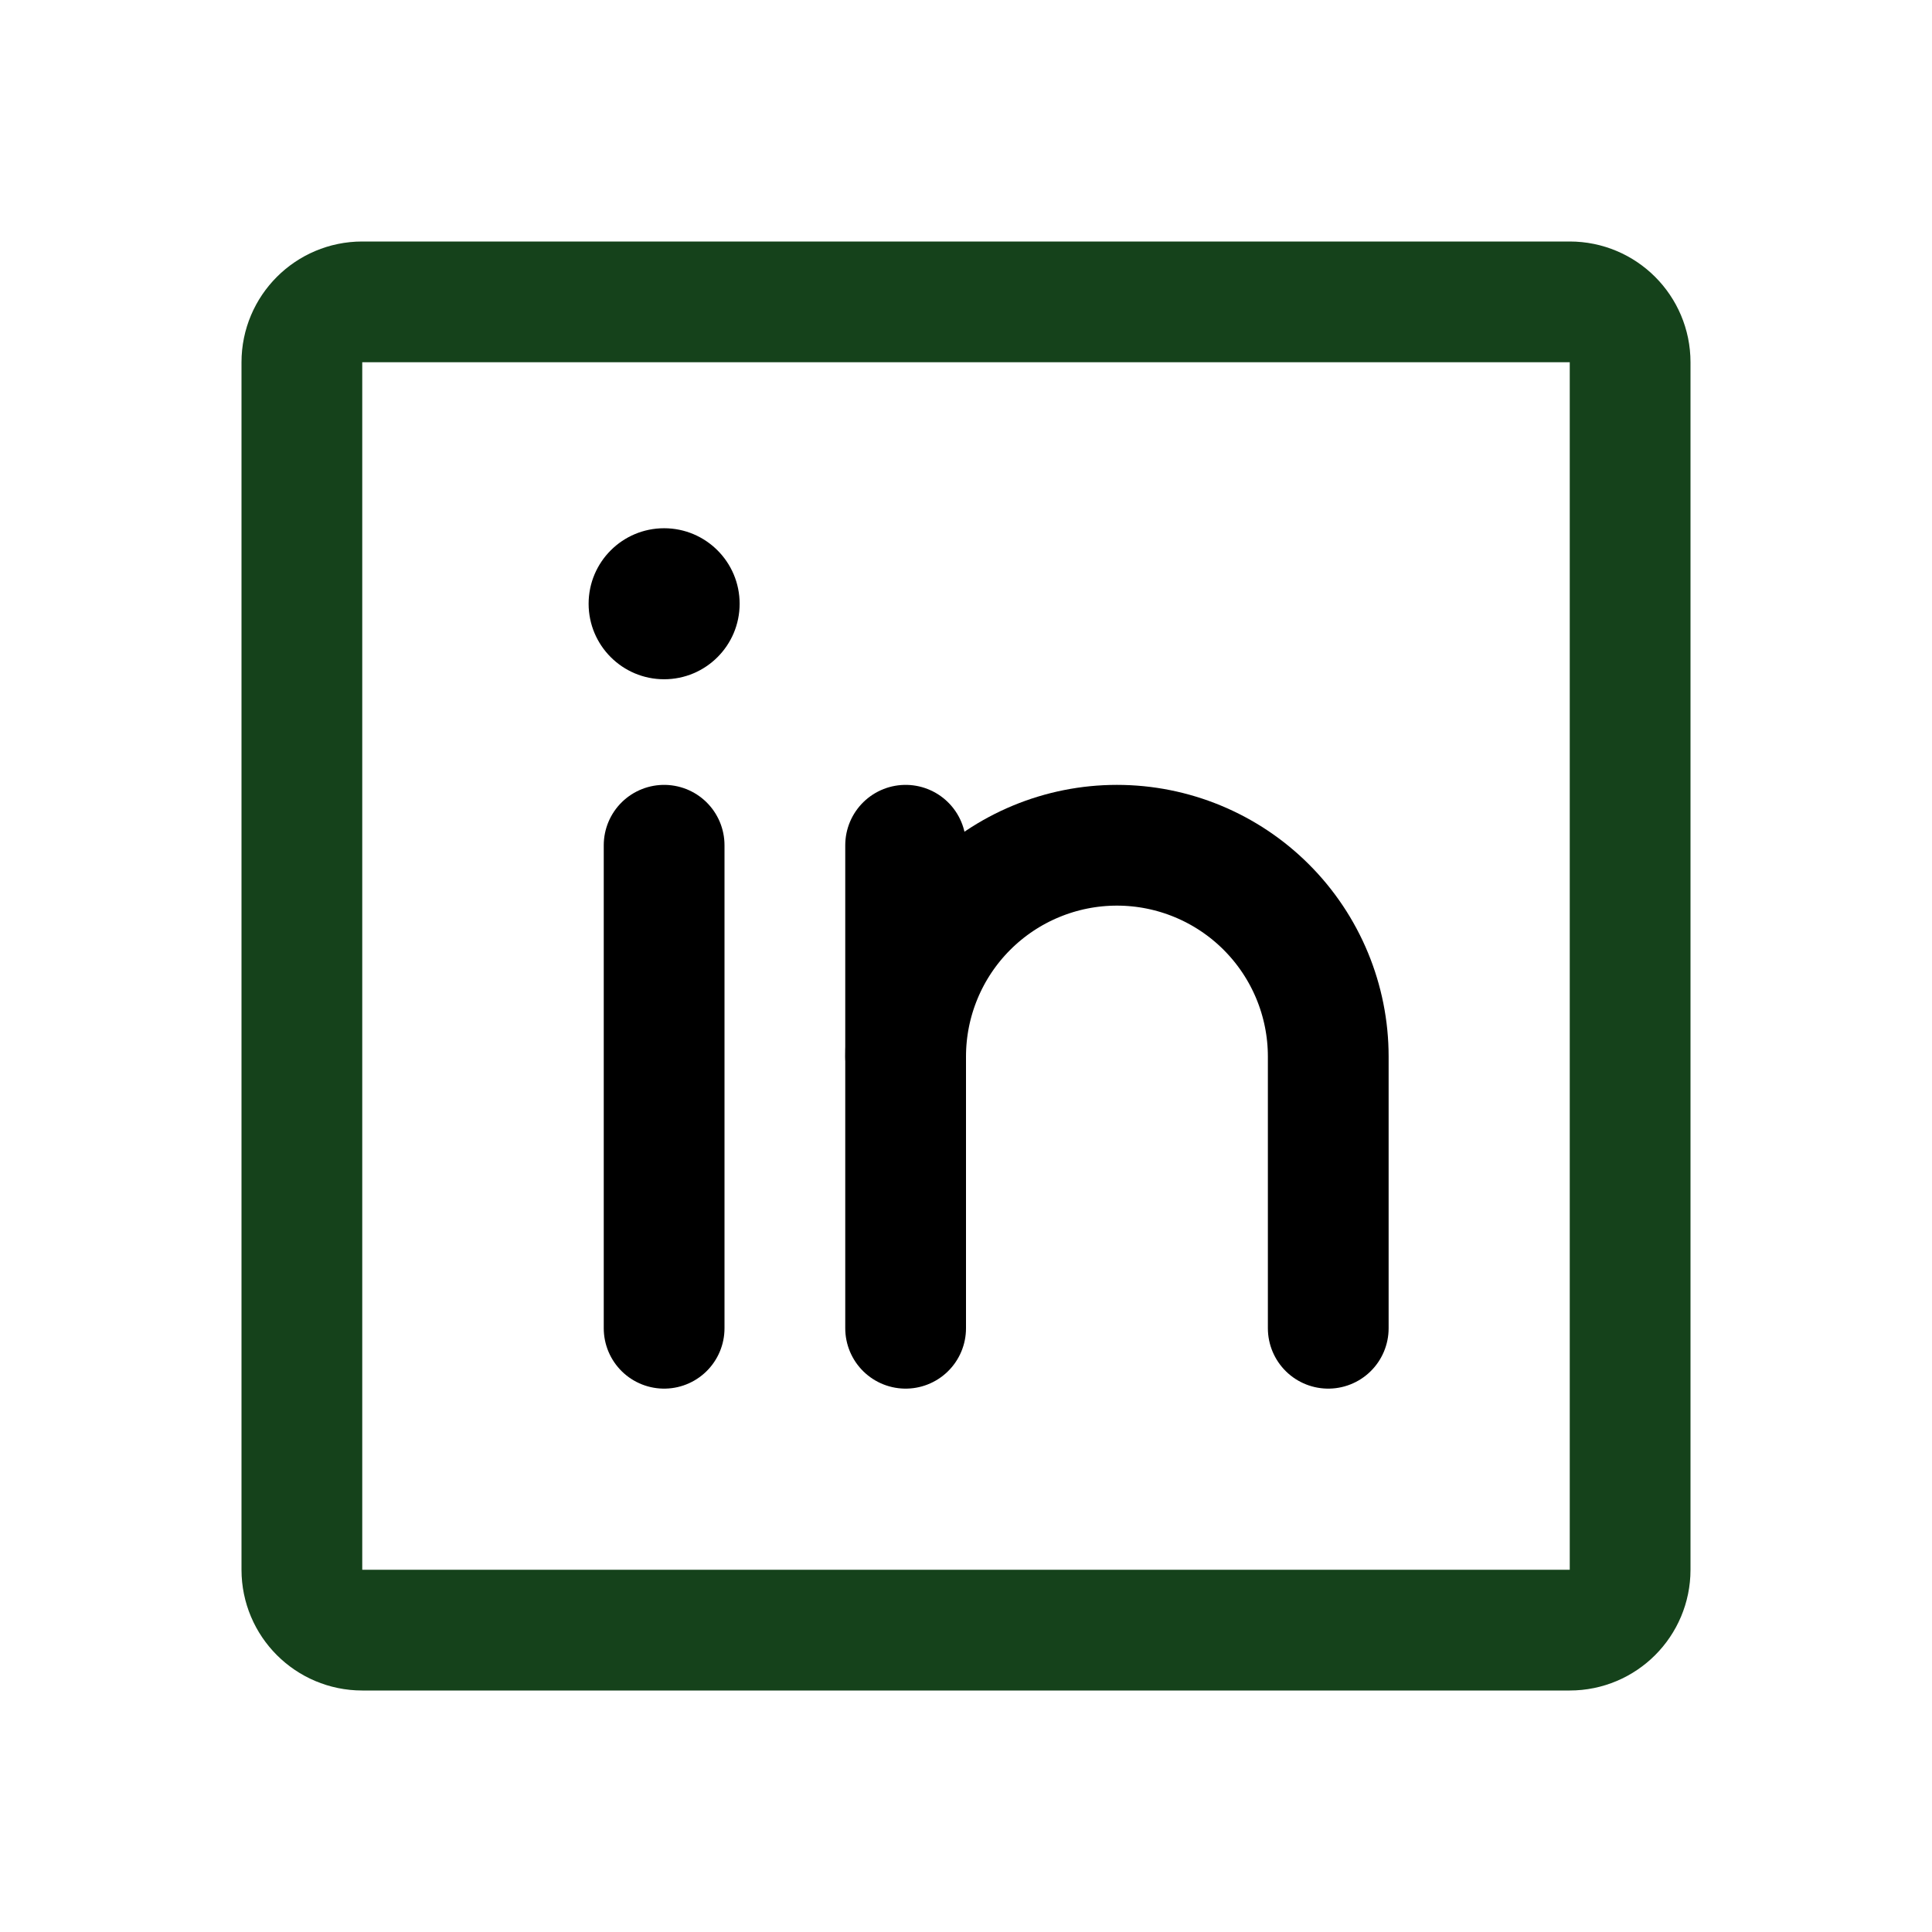 <svg width="24" height="24" viewBox="0 0 24 24" fill="none" xmlns="http://www.w3.org/2000/svg">
<path d="M19.5 3.75H4.5C4.086 3.75 3.75 4.086 3.75 4.5V19.5C3.75 19.914 4.086 20.25 4.5 20.25H19.5C19.914 20.25 20.25 19.914 20.25 19.5V4.5C20.25 4.086 19.914 3.75 19.5 3.75Z" stroke="#15421B" stroke-width="1.5" stroke-linecap="round" stroke-linejoin="round"/>
<path d="M11.25 10.5V16.5" stroke="black" stroke-width="1.5" stroke-linecap="round" stroke-linejoin="round"/>
<path d="M8.25 10.5V16.5" stroke="black" stroke-width="1.5" stroke-linecap="round" stroke-linejoin="round"/>
<path d="M11.25 13.125C11.25 12.429 11.527 11.761 12.019 11.269C12.511 10.777 13.179 10.5 13.875 10.5C14.571 10.5 15.239 10.777 15.731 11.269C16.223 11.761 16.5 12.429 16.5 13.125V16.5" stroke="black" stroke-width="1.5" stroke-linecap="round" stroke-linejoin="round"/>
<path d="M8.25 8.438C8.768 8.438 9.188 8.018 9.188 7.5C9.188 6.982 8.768 6.562 8.25 6.562C7.732 6.562 7.312 6.982 7.312 7.5C7.312 8.018 7.732 8.438 8.25 8.438Z" fill="black"/>
</svg>

